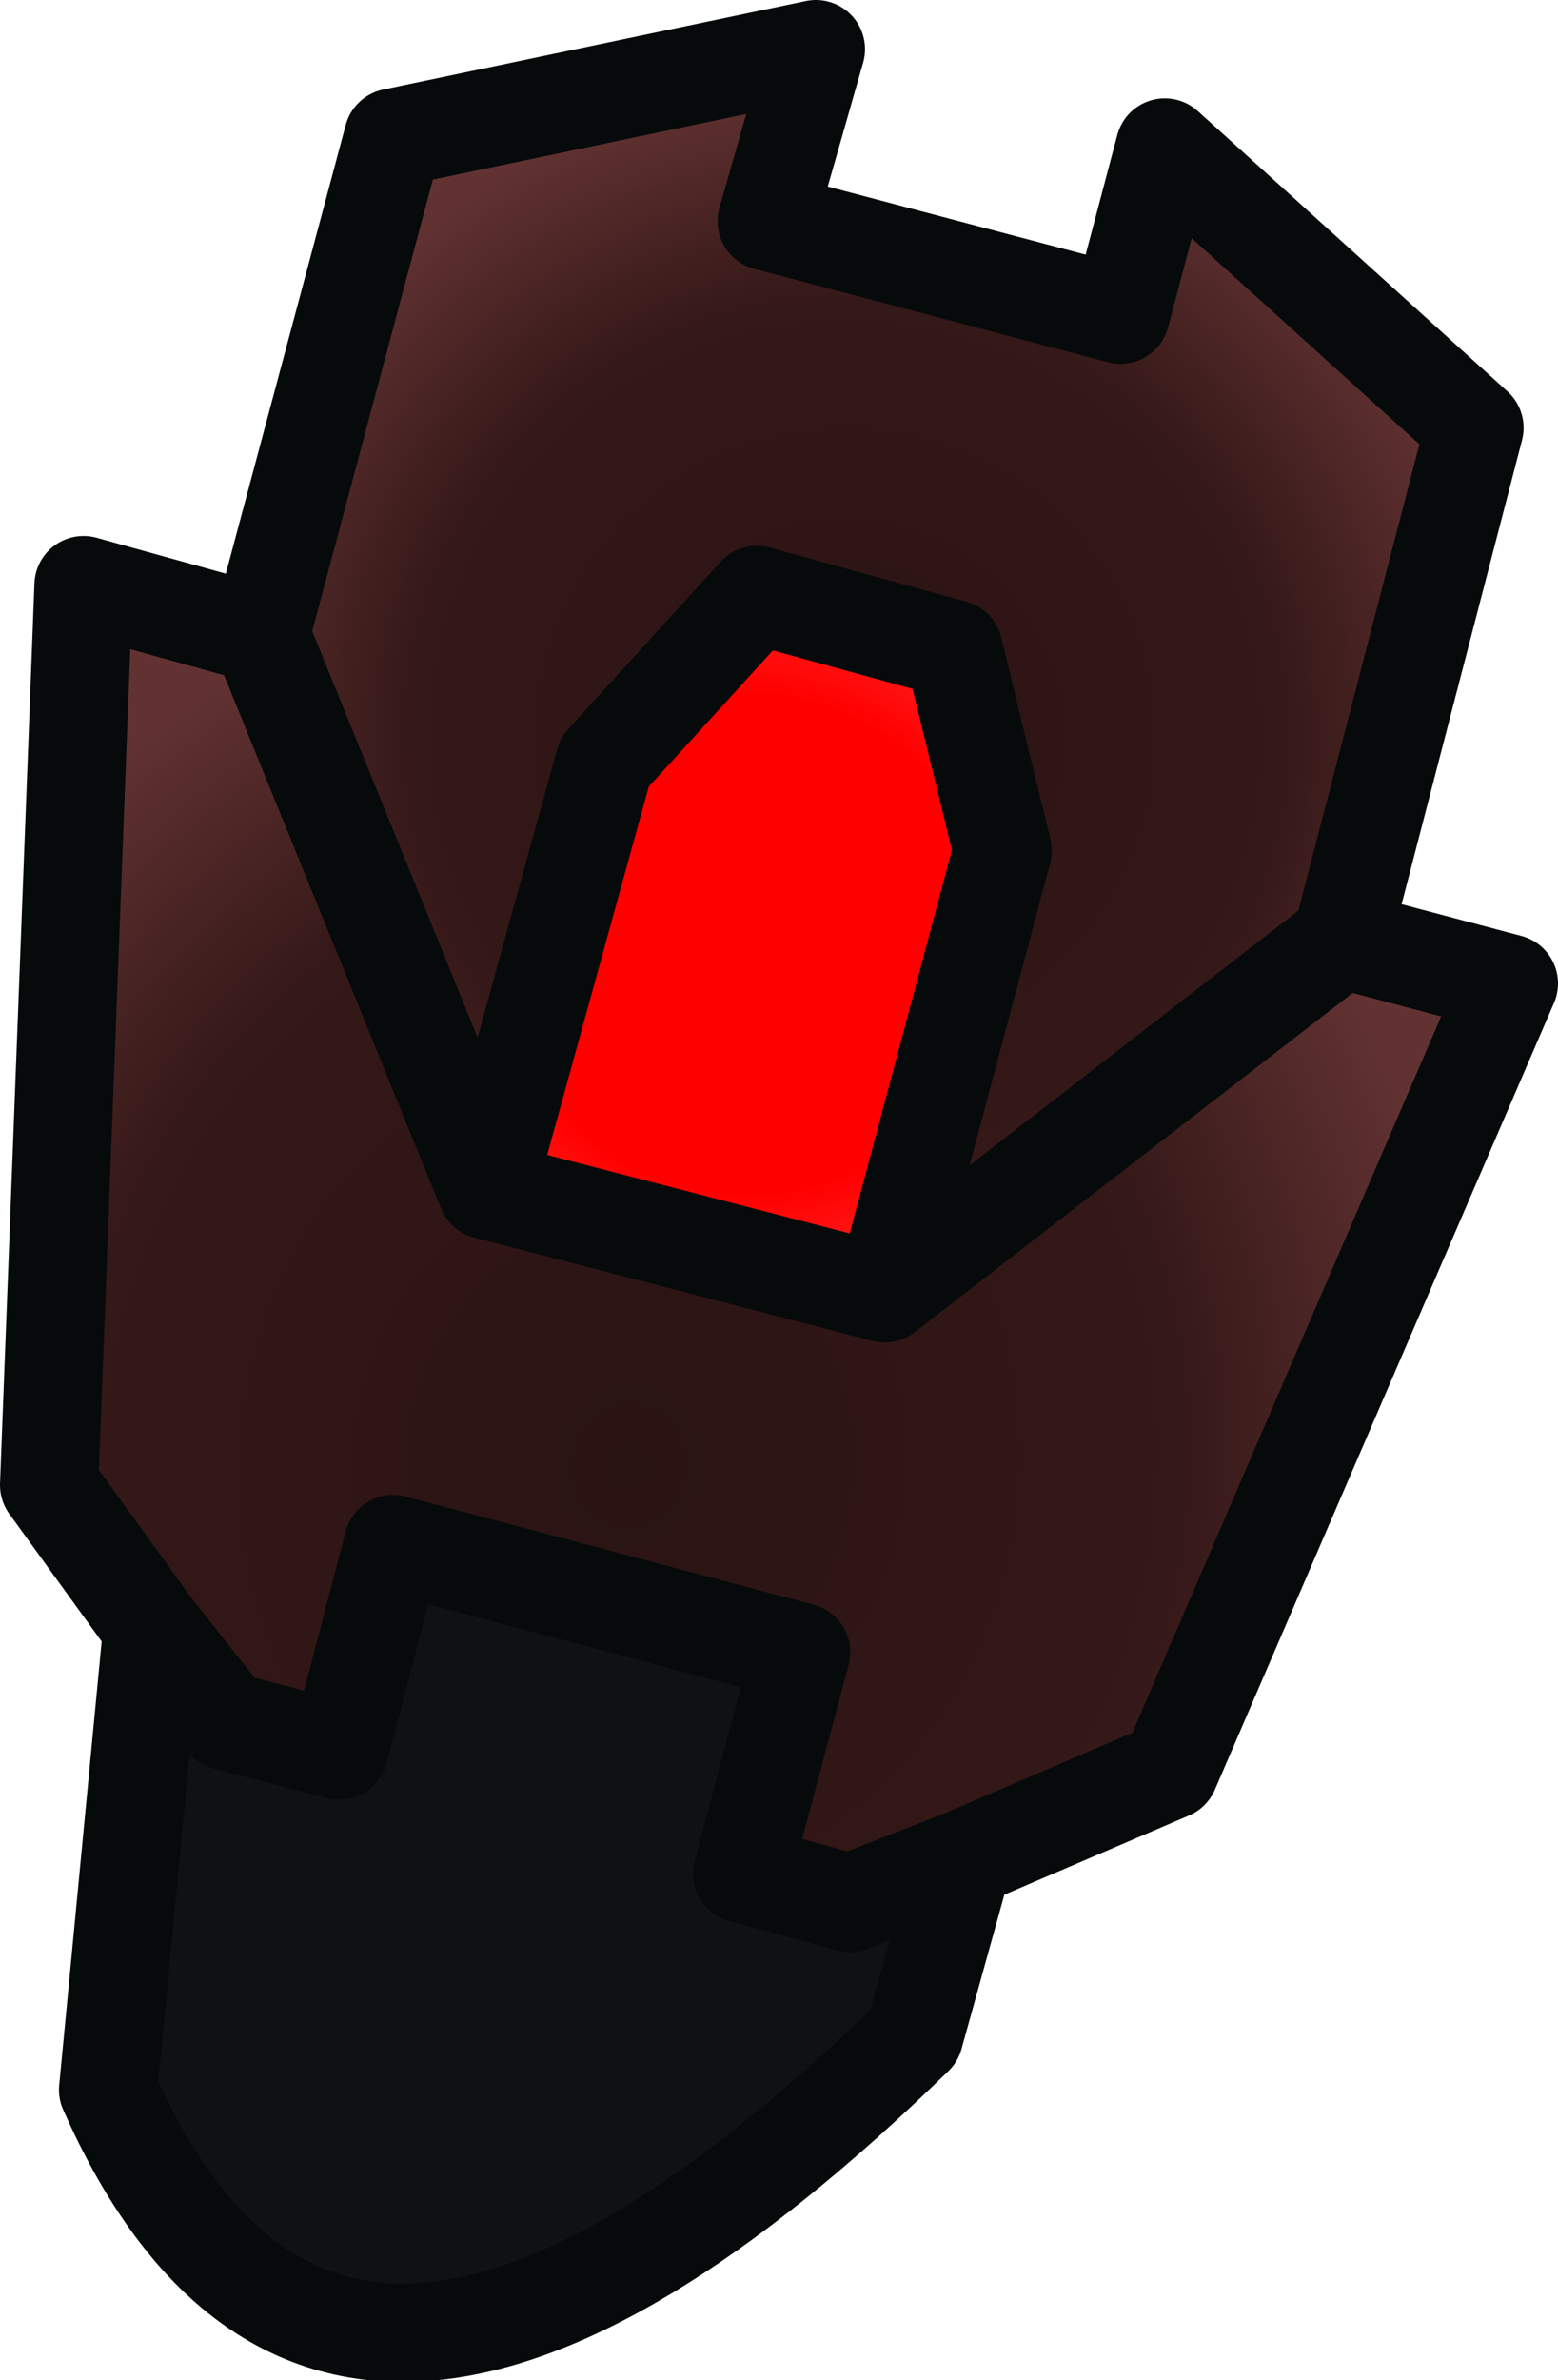 <?xml version="1.0" encoding="UTF-8" standalone="no"?>
<svg xmlns:ffdec="https://www.free-decompiler.com/flash" xmlns:xlink="http://www.w3.org/1999/xlink" ffdec:objectType="shape" height="24.2px" width="15.85px" xmlns="http://www.w3.org/2000/svg">
  <g transform="matrix(1.0, 0.0, 0.0, 1.0, 9.0, 6.95)">
    <path d="M-6.35 -0.5 L-5.0 -5.55 -0.7 -6.45 -1.2 -4.7 2.4 -3.75 2.85 -5.45 6.0 -2.6 4.65 2.6 0.0 6.2 1.2 1.7 0.7 -0.35 -1.3 -0.9 -2.85 0.8 -4.05 5.15 -6.35 -0.5" fill="url(#gradient0)" fill-rule="evenodd" stroke="none"/>
    <path d="M4.65 2.6 L6.35 3.05 2.9 11.05 0.8 11.95 -0.35 12.4 -1.45 12.1 -0.85 9.85 -5.0 8.75 -5.55 10.85 -6.7 10.55 -7.45 9.6 -8.5 8.15 -8.15 -1.0 -6.35 -0.5 -4.05 5.15 0.0 6.2 4.65 2.6" fill="url(#gradient1)" fill-rule="evenodd" stroke="none"/>
    <path d="M-4.05 5.15 L-2.85 0.8 -1.3 -0.9 0.7 -0.35 1.2 1.7 0.0 6.2 -4.05 5.15" fill="url(#gradient2)" fill-rule="evenodd" stroke="none"/>
    <path d="M0.8 11.95 L0.3 13.75 Q-5.6 19.5 -7.9 14.3 L-7.45 9.6 -6.7 10.55 -5.55 10.85 -5.0 8.75 -0.85 9.85 -1.45 12.1 -0.35 12.4 0.8 11.95" fill="#0f1213" fill-rule="evenodd" stroke="none"/>
    <path d="M-6.35 -0.5 L-5.0 -5.55 -0.7 -6.45 -1.2 -4.7 2.4 -3.75 2.85 -5.45 6.0 -2.6 4.65 2.6 6.35 3.05 2.9 11.05 0.8 11.95 0.3 13.75 Q-5.6 19.5 -7.9 14.3 L-7.45 9.6 -8.5 8.15 -8.15 -1.0 -6.35 -0.5 -4.05 5.15 -2.85 0.8 -1.3 -0.9 0.7 -0.35 1.2 1.7 0.0 6.2 4.65 2.6 M0.8 11.95 L-0.35 12.4 -1.45 12.1 -0.85 9.85 -5.0 8.75 -5.55 10.85 -6.7 10.55 -7.45 9.6 M0.0 6.2 L-4.05 5.15" fill="none" stroke="#070a0a" stroke-linecap="round" stroke-linejoin="round" stroke-width="1.0"/>
  </g>
  <defs>
    <radialGradient cx="0" cy="0" gradientTransform="matrix(0.008, 0.002, -0.002, 0.008, -0.4, 0.55)" gradientUnits="userSpaceOnUse" id="gradient0" r="819.2" spreadMethod="pad">
      <stop offset="0.0" stop-color="#2a1313"/>
      <stop offset="0.659" stop-color="#351818"/>
      <stop offset="1.0" stop-color="#623232"/>
    </radialGradient>
    <radialGradient cx="0" cy="0" gradientTransform="matrix(0.01, 0.003, -0.003, 0.011, -2.6, 7.95)" gradientUnits="userSpaceOnUse" id="gradient1" r="819.2" spreadMethod="pad">
      <stop offset="0.0" stop-color="#2a1313"/>
      <stop offset="0.659" stop-color="#351818"/>
      <stop offset="1.0" stop-color="#623232"/>
    </radialGradient>
    <radialGradient cx="0" cy="0" gradientTransform="matrix(0.005, 0.0, 0.0, 0.005, -1.4, 2.65)" gradientUnits="userSpaceOnUse" id="gradient2" r="819.2" spreadMethod="pad">
      <stop offset="0.0" stop-color="#ff0000"/>
      <stop offset="0.62" stop-color="#ff0000"/>
      <stop offset="1.0" stop-color="#ff0000" stop-opacity="0.8"/>
    </radialGradient>
  </defs>
</svg>
